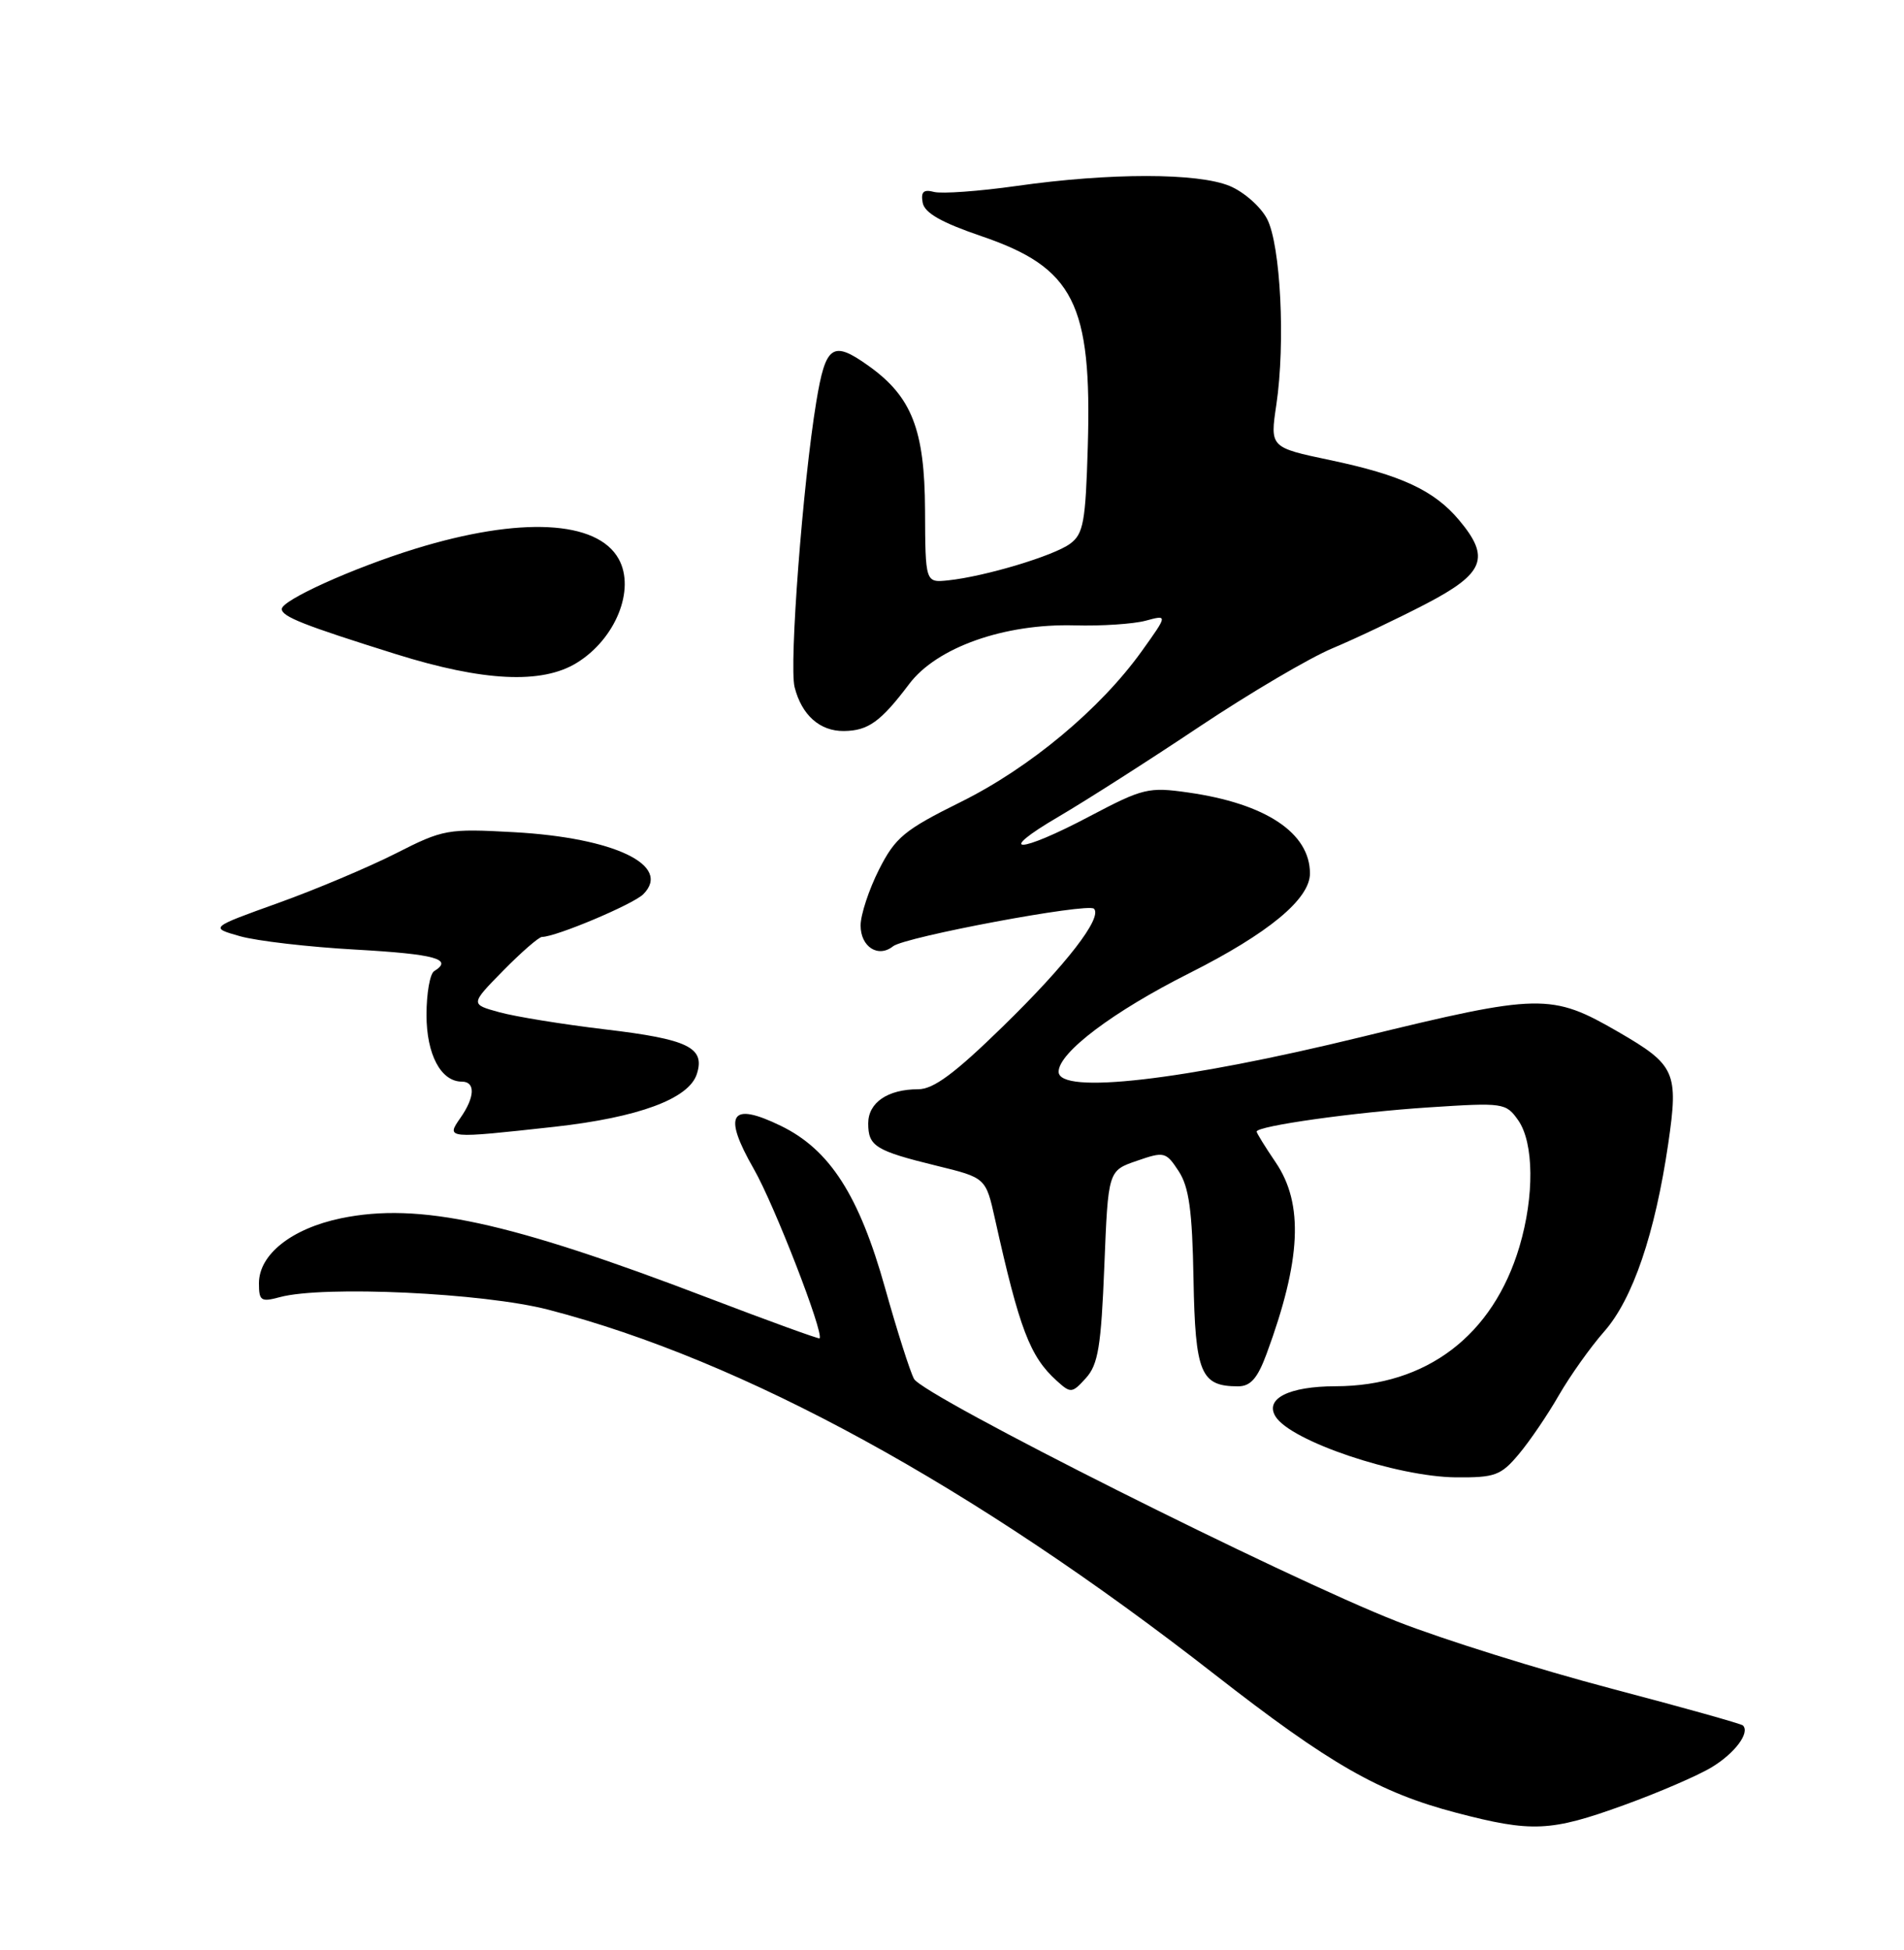 <?xml version="1.0" encoding="UTF-8" standalone="no"?>
<!DOCTYPE svg PUBLIC "-//W3C//DTD SVG 1.1//EN" "http://www.w3.org/Graphics/SVG/1.1/DTD/svg11.dtd" >
<svg xmlns="http://www.w3.org/2000/svg" xmlns:xlink="http://www.w3.org/1999/xlink" version="1.1" viewBox="0 0 250 256">
 <g >
 <path fill="currentColor"
d=" M 213.20 236.99 C 217.76 235.34 222.98 233.09 224.78 231.99 C 227.81 230.15 229.80 227.47 228.85 226.52 C 228.63 226.30 220.81 224.11 211.46 221.65 C 202.12 219.19 189.53 215.25 183.49 212.89 C 168.71 207.11 121.21 183.26 120.01 181.02 C 119.48 180.03 117.78 174.68 116.22 169.12 C 112.81 156.93 108.95 150.92 102.52 147.80 C 95.90 144.58 94.85 146.26 98.98 153.47 C 101.67 158.16 108.21 175.03 107.61 175.70 C 107.51 175.81 100.92 173.42 92.96 170.38 C 66.76 160.36 55.00 157.82 44.77 159.94 C 38.29 161.29 34.00 164.69 34.00 168.47 C 34.00 170.79 34.27 170.96 36.75 170.29 C 42.46 168.75 63.47 169.73 72.00 171.94 C 97.68 178.60 127.78 195.07 159.50 219.83 C 174.59 231.60 181.11 235.33 191.20 237.98 C 201.14 240.58 203.59 240.47 213.20 236.99 Z  M 199.42 190.91 C 200.85 189.21 203.22 185.73 204.69 183.16 C 206.17 180.60 208.84 176.84 210.63 174.81 C 214.39 170.55 217.31 161.97 219.05 150.10 C 220.41 140.76 219.98 139.81 212.50 135.48 C 203.69 130.38 202.22 130.41 178.78 136.13 C 155.30 141.86 139.00 143.73 139.00 140.70 C 139.00 138.19 146.15 132.80 156.15 127.77 C 166.54 122.54 172.00 118.03 172.00 114.67 C 172.00 109.35 166.20 105.49 156.00 104.04 C 150.82 103.30 150.07 103.48 143.16 107.12 C 133.72 112.12 130.53 112.17 139.02 107.20 C 142.58 105.11 150.90 99.80 157.50 95.39 C 164.10 90.99 171.97 86.35 175.00 85.09 C 178.03 83.82 183.54 81.20 187.25 79.27 C 194.91 75.28 195.73 73.21 191.58 68.28 C 188.30 64.37 183.96 62.36 174.63 60.40 C 166.75 58.74 166.75 58.74 167.59 53.12 C 168.79 45.00 168.15 32.20 166.38 28.76 C 165.55 27.15 163.34 25.20 161.47 24.42 C 157.29 22.68 145.76 22.67 133.50 24.41 C 128.55 25.11 123.67 25.46 122.65 25.20 C 121.26 24.83 120.89 25.18 121.15 26.61 C 121.40 27.96 123.61 29.21 128.85 31.00 C 141.00 35.14 143.38 39.84 142.83 58.62 C 142.54 68.54 142.26 70.10 140.50 71.39 C 138.33 72.98 129.33 75.68 124.50 76.19 C 121.50 76.50 121.50 76.50 121.46 66.95 C 121.41 56.39 119.71 52.06 114.03 48.02 C 109.32 44.66 108.41 45.29 107.18 52.75 C 105.41 63.47 103.60 87.28 104.33 90.20 C 105.26 93.88 107.65 96.01 110.82 95.97 C 114.00 95.93 115.64 94.75 119.37 89.81 C 122.99 84.99 131.87 81.85 141.11 82.10 C 144.62 82.20 148.81 81.92 150.42 81.49 C 153.34 80.70 153.34 80.70 149.92 85.48 C 144.49 93.06 135.23 100.79 126.16 105.28 C 118.72 108.97 117.56 109.93 115.41 114.17 C 114.09 116.79 113.00 120.09 113.00 121.50 C 113.00 124.31 115.31 125.79 117.26 124.23 C 118.82 122.99 142.84 118.50 143.64 119.30 C 144.79 120.46 140.03 126.62 131.69 134.75 C 125.35 140.94 122.57 143.00 120.56 143.00 C 116.56 143.00 114.00 144.75 114.00 147.48 C 114.00 150.48 114.94 151.07 122.97 153.04 C 129.44 154.62 129.44 154.62 130.65 160.06 C 133.86 174.48 135.23 178.09 138.74 181.26 C 140.59 182.94 140.76 182.93 142.59 180.91 C 144.19 179.14 144.58 176.75 145.00 166.24 C 145.50 153.69 145.50 153.69 149.26 152.40 C 152.87 151.15 153.09 151.21 154.76 153.75 C 156.12 155.83 156.55 158.92 156.71 167.94 C 156.94 180.30 157.65 182.00 162.56 182.00 C 164.20 182.00 165.11 180.96 166.30 177.75 C 170.85 165.43 171.20 158.05 167.50 152.60 C 166.12 150.57 165.00 148.75 165.00 148.56 C 165.00 147.82 177.89 146.01 187.60 145.38 C 197.42 144.74 197.73 144.78 199.35 147.08 C 201.41 150.04 201.48 157.01 199.51 163.65 C 196.04 175.33 187.30 181.97 175.37 181.99 C 169.24 182.00 166.03 183.62 167.48 185.96 C 169.47 189.19 183.37 193.87 191.16 193.95 C 196.29 193.99 197.07 193.71 199.42 190.91 Z  M 72.79 147.93 C 83.85 146.70 90.47 144.25 91.50 140.99 C 92.61 137.52 90.36 136.43 79.45 135.14 C 73.92 134.48 67.67 133.47 65.57 132.89 C 61.74 131.84 61.74 131.84 66.08 127.42 C 68.47 124.99 70.76 123.00 71.17 123.00 C 72.99 123.00 83.14 118.72 84.46 117.40 C 88.25 113.61 80.70 109.98 67.47 109.25 C 58.77 108.77 58.20 108.87 51.97 112.04 C 48.41 113.84 41.46 116.78 36.52 118.55 C 27.53 121.78 27.53 121.78 31.52 122.91 C 33.71 123.53 40.56 124.33 46.75 124.67 C 57.16 125.26 59.56 125.92 57.00 127.50 C 56.45 127.84 56.00 130.42 56.00 133.23 C 56.00 138.44 57.89 142.00 60.65 142.00 C 62.45 142.00 62.36 144.05 60.44 146.78 C 58.55 149.49 58.63 149.49 72.79 147.93 Z  M 75.70 87.04 C 80.81 83.92 83.46 77.40 81.24 73.39 C 78.43 68.30 68.31 67.79 54.50 72.05 C 46.37 74.56 37.00 78.79 37.00 79.95 C 37.00 80.95 39.87 82.08 52.00 85.88 C 63.44 89.46 71.12 89.84 75.70 87.04 Z "/>
</g>
</svg>